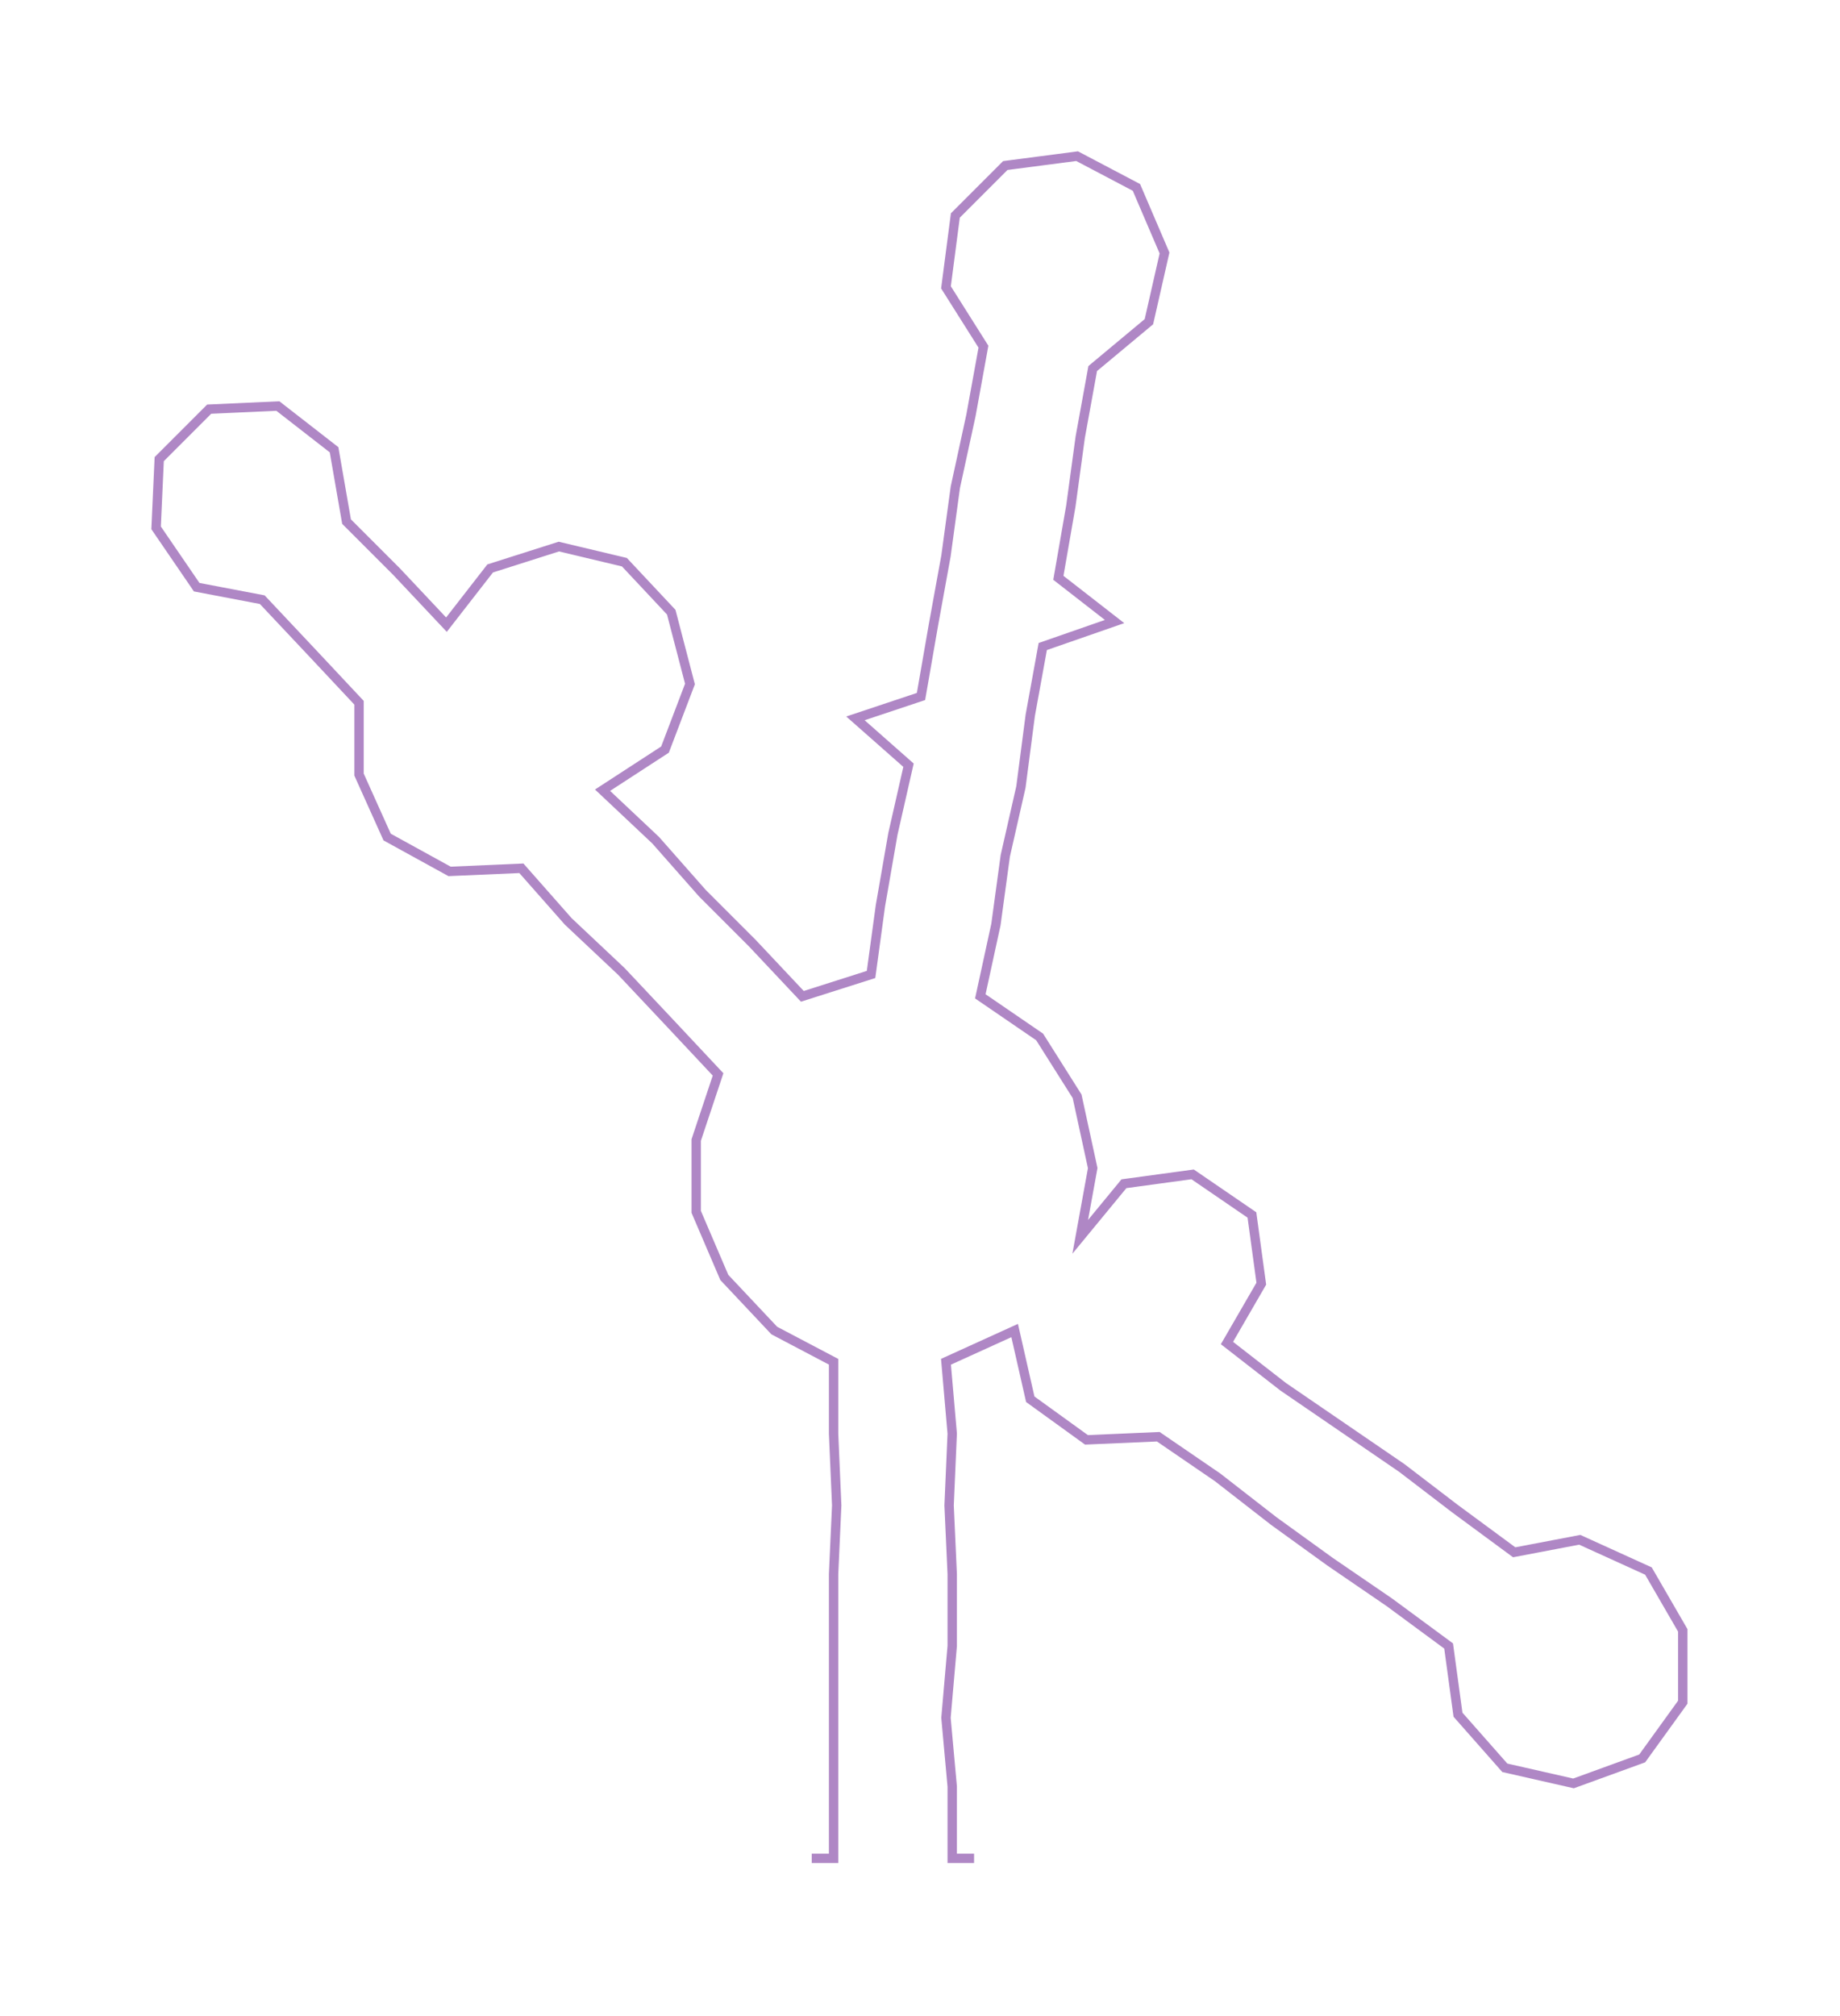 <ns0:svg xmlns:ns0="http://www.w3.org/2000/svg" width="273.951px" height="300px" viewBox="0 0 589.36 645.4"><ns0:path style="stroke:#af87c5;stroke-width:3px;fill:none;" d="M260 595 L260 595 L267 595 L267 572 L267 550 L267 527 L267 504 L268 482 L267 459 L267 436 L248 426 L232 409 L223 388 L223 365 L230 344 L215 328 L199 311 L182 295 L167 278 L144 279 L124 268 L115 248 L115 225 L100 209 L84 192 L63 188 L50 169 L51 147 L67 131 L89 130 L107 144 L111 167 L127 183 L143 200 L157 182 L179 175 L200 180 L215 196 L221 219 L213 240 L193 253 L210 269 L225 286 L241 302 L257 319 L279 312 L282 290 L286 267 L291 245 L274 230 L295 223 L299 200 L303 178 L306 156 L311 133 L315 111 L303 92 L306 69 L322 53 L345 50 L364 60 L373 81 L368 103 L350 118 L346 140 L343 162 L339 185 L357 199 L334 207 L330 229 L327 252 L322 274 L319 296 L314 319 L333 332 L345 351 L350 374 L346 396 L360 379 L382 376 L401 389 L404 411 L393 430 L411 444 L430 457 L449 470 L466 483 L485 497 L506 493 L528 503 L539 522 L539 545 L526 563 L504 571 L482 566 L467 549 L464 527 L445 513 L426 500 L408 487 L390 473 L371 460 L348 461 L330 448 L325 426 L303 436 L305 459 L304 482 L305 504 L305 527 L303 550 L305 572 L305 595 L312 595" /></ns0:svg>